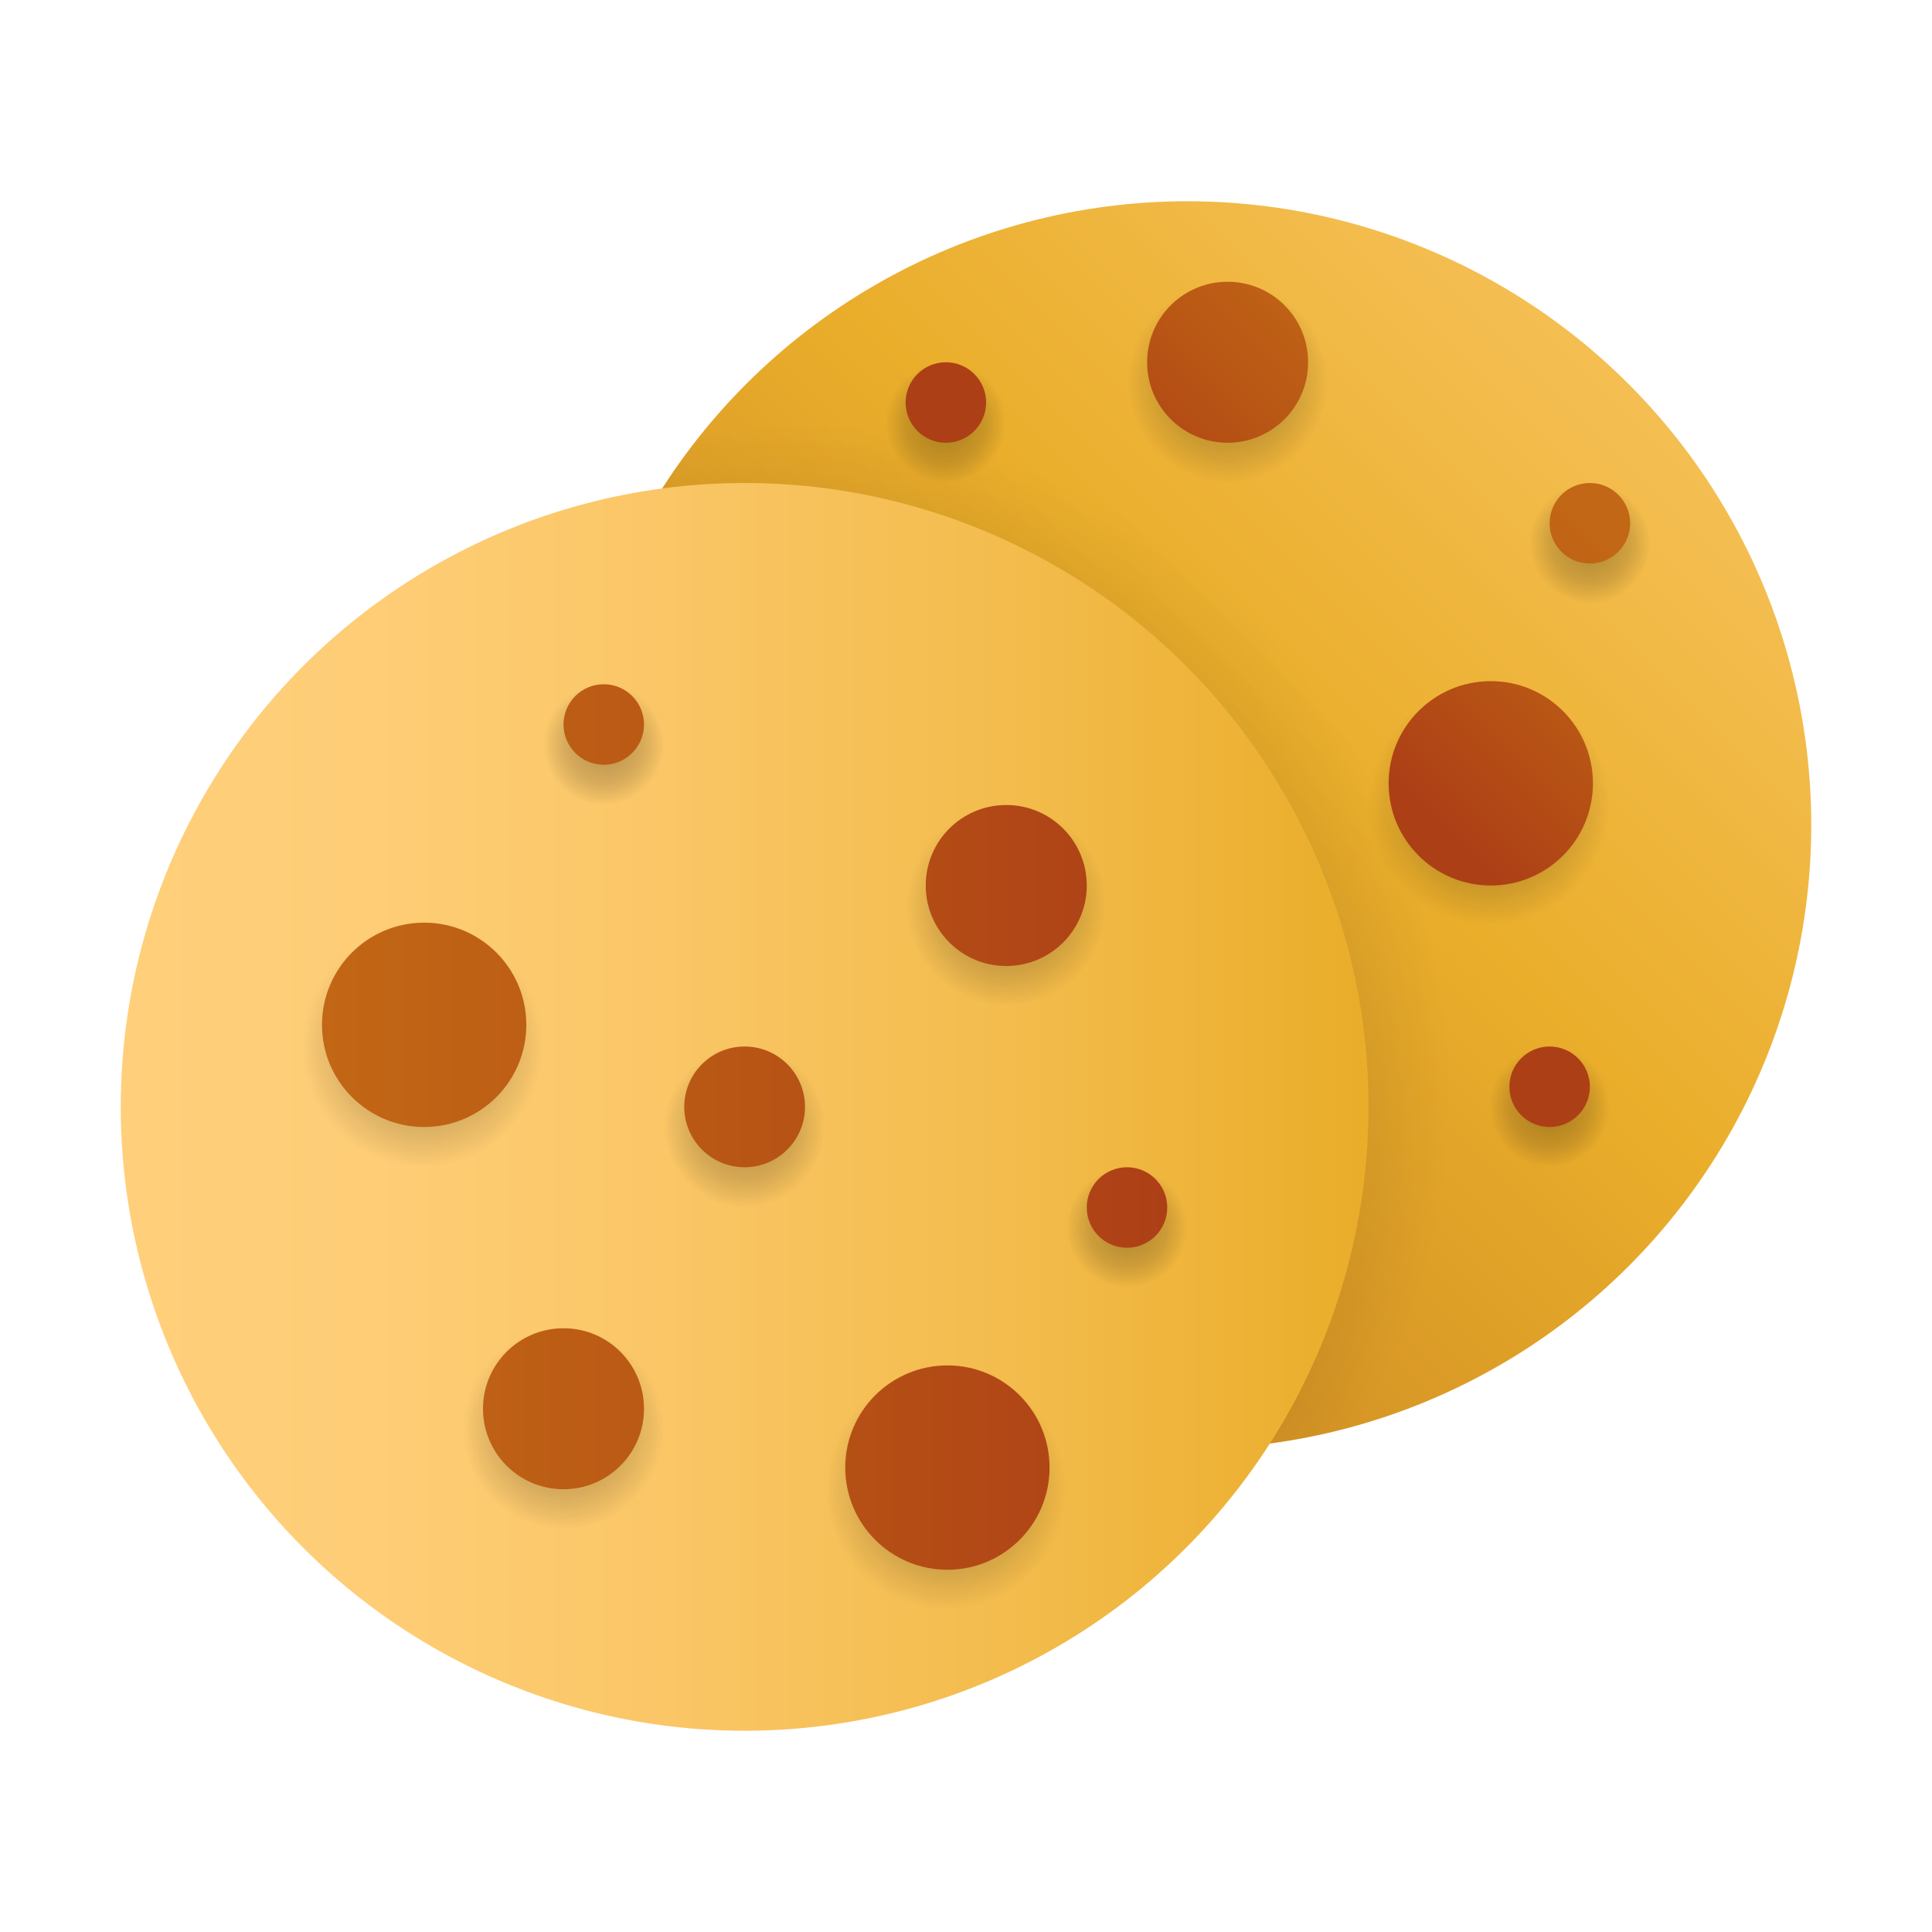 <svg xmlns="http://www.w3.org/2000/svg" viewBox="0 0 48 48"><linearGradient id="wNpsM5vAUjrtZKceBnS6pa" x1="23.625" x2="46.127" y1="26.375" y2="3.873" gradientUnits="userSpaceOnUse"><stop offset="0" stop-color="#d69525"/><stop offset=".361" stop-color="#eaae2b"/><stop offset=".686" stop-color="#f3bc4d"/><stop offset=".992" stop-color="#fac666"/></linearGradient><circle cx="29.5" cy="20.5" r="15.5" fill="url(#wNpsM5vAUjrtZKceBnS6pa)"/><radialGradient id="wNpsM5vAUjrtZKceBnS6pb" cx="19.529" cy="27.059" r="16.533" gradientUnits="userSpaceOnUse"><stop offset="0"/><stop offset=".661" stop-color="#121010" stop-opacity=".5"/><stop offset="1" stop-opacity="0"/></radialGradient><path fill="url(#wNpsM5vAUjrtZKceBnS6pb)" d="M36,27.5c0,2.8-0.66,5.44-1.83,7.78	C32.7,35.75,31.13,36,29.5,36C20.94,36,14,29.06,14,20.5c0-4.05,1.56-7.74,4.1-10.49C18.23,10,18.37,10,18.5,10	C28.16,10,36,17.84,36,27.5z" opacity=".3"/><linearGradient id="wNpsM5vAUjrtZKceBnS6pc" x1="3" x2="34" y1="27.5" y2="27.5" gradientUnits="userSpaceOnUse"><stop offset="0" stop-color="#ffcf7b"/><stop offset=".196" stop-color="#fecd76"/><stop offset=".439" stop-color="#fac666"/><stop offset=".709" stop-color="#f3bc4d"/><stop offset=".995" stop-color="#eaad2a"/><stop offset="1" stop-color="#eaad29"/></linearGradient><circle cx="18.5" cy="27.5" r="15.5" fill="url(#wNpsM5vAUjrtZKceBnS6pc)"/><radialGradient id="wNpsM5vAUjrtZKceBnS6pd" cx="10.5" cy="198" r="3" gradientTransform="matrix(1 0 0 -1 0 224)" gradientUnits="userSpaceOnUse"><stop offset="0"/><stop offset=".661" stop-color="#121010" stop-opacity=".5"/><stop offset="1" stop-opacity="0"/></radialGradient><circle cx="10.5" cy="26" r="3" fill="url(#wNpsM5vAUjrtZKceBnS6pd)" opacity=".3"/><radialGradient id="wNpsM5vAUjrtZKceBnS6pe" cx="15" cy="205.5" r="1.5" gradientTransform="matrix(1 0 0 -1 0 224)" gradientUnits="userSpaceOnUse"><stop offset="0"/><stop offset=".661" stop-color="#121010" stop-opacity=".5"/><stop offset="1" stop-opacity="0"/></radialGradient><circle cx="15" cy="18.5" r="1.5" fill="url(#wNpsM5vAUjrtZKceBnS6pe)" opacity=".3"/><radialGradient id="wNpsM5vAUjrtZKceBnS6pf" cx="18.5" cy="196" r="2" gradientTransform="matrix(1 0 0 -1 0 224)" gradientUnits="userSpaceOnUse"><stop offset="0"/><stop offset=".661" stop-color="#121010" stop-opacity=".5"/><stop offset="1" stop-opacity="0"/></radialGradient><circle cx="18.5" cy="28" r="2" fill="url(#wNpsM5vAUjrtZKceBnS6pf)" opacity=".3"/><radialGradient id="wNpsM5vAUjrtZKceBnS6pg" cx="14" cy="188.5" r="2.5" gradientTransform="matrix(1 0 0 -1 0 224)" gradientUnits="userSpaceOnUse"><stop offset="0"/><stop offset=".661" stop-color="#121010" stop-opacity=".5"/><stop offset="1" stop-opacity="0"/></radialGradient><circle cx="14" cy="35.5" r="2.5" fill="url(#wNpsM5vAUjrtZKceBnS6pg)" opacity=".3"/><radialGradient id="wNpsM5vAUjrtZKceBnS6ph" cx="23.5" cy="187" r="3" gradientTransform="matrix(1 0 0 -1 0 224)" gradientUnits="userSpaceOnUse"><stop offset="0"/><stop offset=".661" stop-color="#121010" stop-opacity=".5"/><stop offset="1" stop-opacity="0"/></radialGradient><circle cx="23.5" cy="37" r="3" fill="url(#wNpsM5vAUjrtZKceBnS6ph)" opacity=".3"/><radialGradient id="wNpsM5vAUjrtZKceBnS6pi" cx="25" cy="201.5" r="2.5" gradientTransform="matrix(1 0 0 -1 0 224)" gradientUnits="userSpaceOnUse"><stop offset="0"/><stop offset=".661" stop-color="#121010" stop-opacity=".5"/><stop offset="1" stop-opacity="0"/></radialGradient><circle cx="25" cy="22.5" r="2.5" fill="url(#wNpsM5vAUjrtZKceBnS6pi)" opacity=".3"/><radialGradient id="wNpsM5vAUjrtZKceBnS6pj" cx="28" cy="193.5" r="1.5" gradientTransform="matrix(1 0 0 -1 0 224)" gradientUnits="userSpaceOnUse"><stop offset="0"/><stop offset=".661" stop-color="#121010" stop-opacity=".5"/><stop offset="1" stop-opacity="0"/></radialGradient><circle cx="28" cy="30.5" r="1.5" fill="url(#wNpsM5vAUjrtZKceBnS6pj)" opacity=".3"/><linearGradient id="wNpsM5vAUjrtZKceBnS6pk" x1="8" x2="29" y1="196" y2="196" gradientTransform="matrix(1 0 0 -1 0 224)" gradientUnits="userSpaceOnUse"><stop offset="0" stop-color="#c26715"/><stop offset="0" stop-color="#c26715"/><stop offset=".51" stop-color="#b85515"/><stop offset="1" stop-color="#ad3f16"/></linearGradient><path fill="url(#wNpsM5vAUjrtZKceBnS6pk)" d="M10.538,22.923C9.136,22.923,8,24.059,8,25.462S9.136,28,10.538,28s2.538-1.136,2.538-2.538	S11.941,22.923,10.538,22.923z M23.538,33.923c-1.402,0-2.538,1.136-2.538,2.538S22.136,39,23.538,39s2.538-1.136,2.538-2.538	S24.941,33.923,23.538,33.923z M14,33c-1.105,0-2,0.895-2,2s0.895,2,2,2s2-0.895,2-2S15.105,33,14,33z M25,20c-1.105,0-2,0.895-2,2	s0.895,2,2,2s2-0.895,2-2S26.105,20,25,20z M18.5,26c-0.828,0-1.5,0.672-1.5,1.5s0.672,1.5,1.5,1.5s1.5-0.672,1.5-1.5	S19.328,26,18.5,26z M28,29c-0.552,0-1,0.448-1,1s0.448,1,1,1s1-0.448,1-1S28.552,29,28,29z M15,17c-0.552,0-1,0.448-1,1	s0.448,1,1,1s1-0.448,1-1S15.552,17,15,17z"/><radialGradient id="wNpsM5vAUjrtZKceBnS6pl" cx="37" cy="204" r="3" gradientTransform="matrix(1 0 0 -1 0 224)" gradientUnits="userSpaceOnUse"><stop offset="0"/><stop offset=".661" stop-color="#121010" stop-opacity=".5"/><stop offset="1" stop-opacity="0"/></radialGradient><circle cx="37" cy="20" r="3" fill="url(#wNpsM5vAUjrtZKceBnS6pl)" opacity=".3"/><radialGradient id="wNpsM5vAUjrtZKceBnS6pm" cx="38.5" cy="196.5" r="1.5" gradientTransform="matrix(1 0 0 -1 0 224)" gradientUnits="userSpaceOnUse"><stop offset="0"/><stop offset=".661" stop-color="#121010" stop-opacity=".5"/><stop offset="1" stop-opacity="0"/></radialGradient><circle cx="38.5" cy="27.5" r="1.5" fill="url(#wNpsM5vAUjrtZKceBnS6pm)" opacity=".3"/><radialGradient id="wNpsM5vAUjrtZKceBnS6pn" cx="30.5" cy="214.5" r="2.5" gradientTransform="matrix(1 0 0 -1 0 224)" gradientUnits="userSpaceOnUse"><stop offset="0"/><stop offset=".661" stop-color="#121010" stop-opacity=".5"/><stop offset="1" stop-opacity="0"/></radialGradient><circle cx="30.5" cy="9.5" r="2.5" fill="url(#wNpsM5vAUjrtZKceBnS6pn)" opacity=".3"/><radialGradient id="wNpsM5vAUjrtZKceBnS6po" cx="39.5" cy="210.5" r="1.5" gradientTransform="matrix(1 0 0 -1 0 224)" gradientUnits="userSpaceOnUse"><stop offset="0"/><stop offset=".661" stop-color="#121010" stop-opacity=".5"/><stop offset="1" stop-opacity="0"/></radialGradient><circle cx="39.5" cy="13.5" r="1.5" fill="url(#wNpsM5vAUjrtZKceBnS6po)" opacity=".3"/><radialGradient id="wNpsM5vAUjrtZKceBnS6pp" cx="23.5" cy="213.5" r="1.5" gradientTransform="matrix(1 0 0 -1 0 224)" gradientUnits="userSpaceOnUse"><stop offset="0"/><stop offset=".661" stop-color="#121010" stop-opacity=".5"/><stop offset="1" stop-opacity="0"/></radialGradient><circle cx="23.5" cy="10.5" r="1.5" fill="url(#wNpsM5vAUjrtZKceBnS6pp)" opacity=".3"/><linearGradient id="wNpsM5vAUjrtZKceBnS6pq" x1="37.917" x2="32.401" y1="11.583" y2="17.099" gradientUnits="userSpaceOnUse"><stop offset="0" stop-color="#c26715"/><stop offset="0" stop-color="#c26715"/><stop offset=".51" stop-color="#b85515"/><stop offset="1" stop-color="#ad3f16"/></linearGradient><path fill="url(#wNpsM5vAUjrtZKceBnS6pq)" d="M37.038,16.923c-1.402,0-2.538,1.136-2.538,2.538S35.636,22,37.038,22	s2.538-1.136,2.538-2.538S38.441,16.923,37.038,16.923z M30.5,7c-1.105,0-2,0.895-2,2s0.895,2,2,2s2-0.895,2-2S31.605,7,30.5,7z M39.5,12c-0.552,0-1,0.448-1,1s0.448,1,1,1s1-0.448,1-1S40.052,12,39.5,12z M23.5,9c-0.552,0-1,0.448-1,1s0.448,1,1,1s1-0.448,1-1	S24.052,9,23.5,9z M38.5,26c-0.552,0-1,0.448-1,1s0.448,1,1,1s1-0.448,1-1S39.052,26,38.5,26z"/></svg>